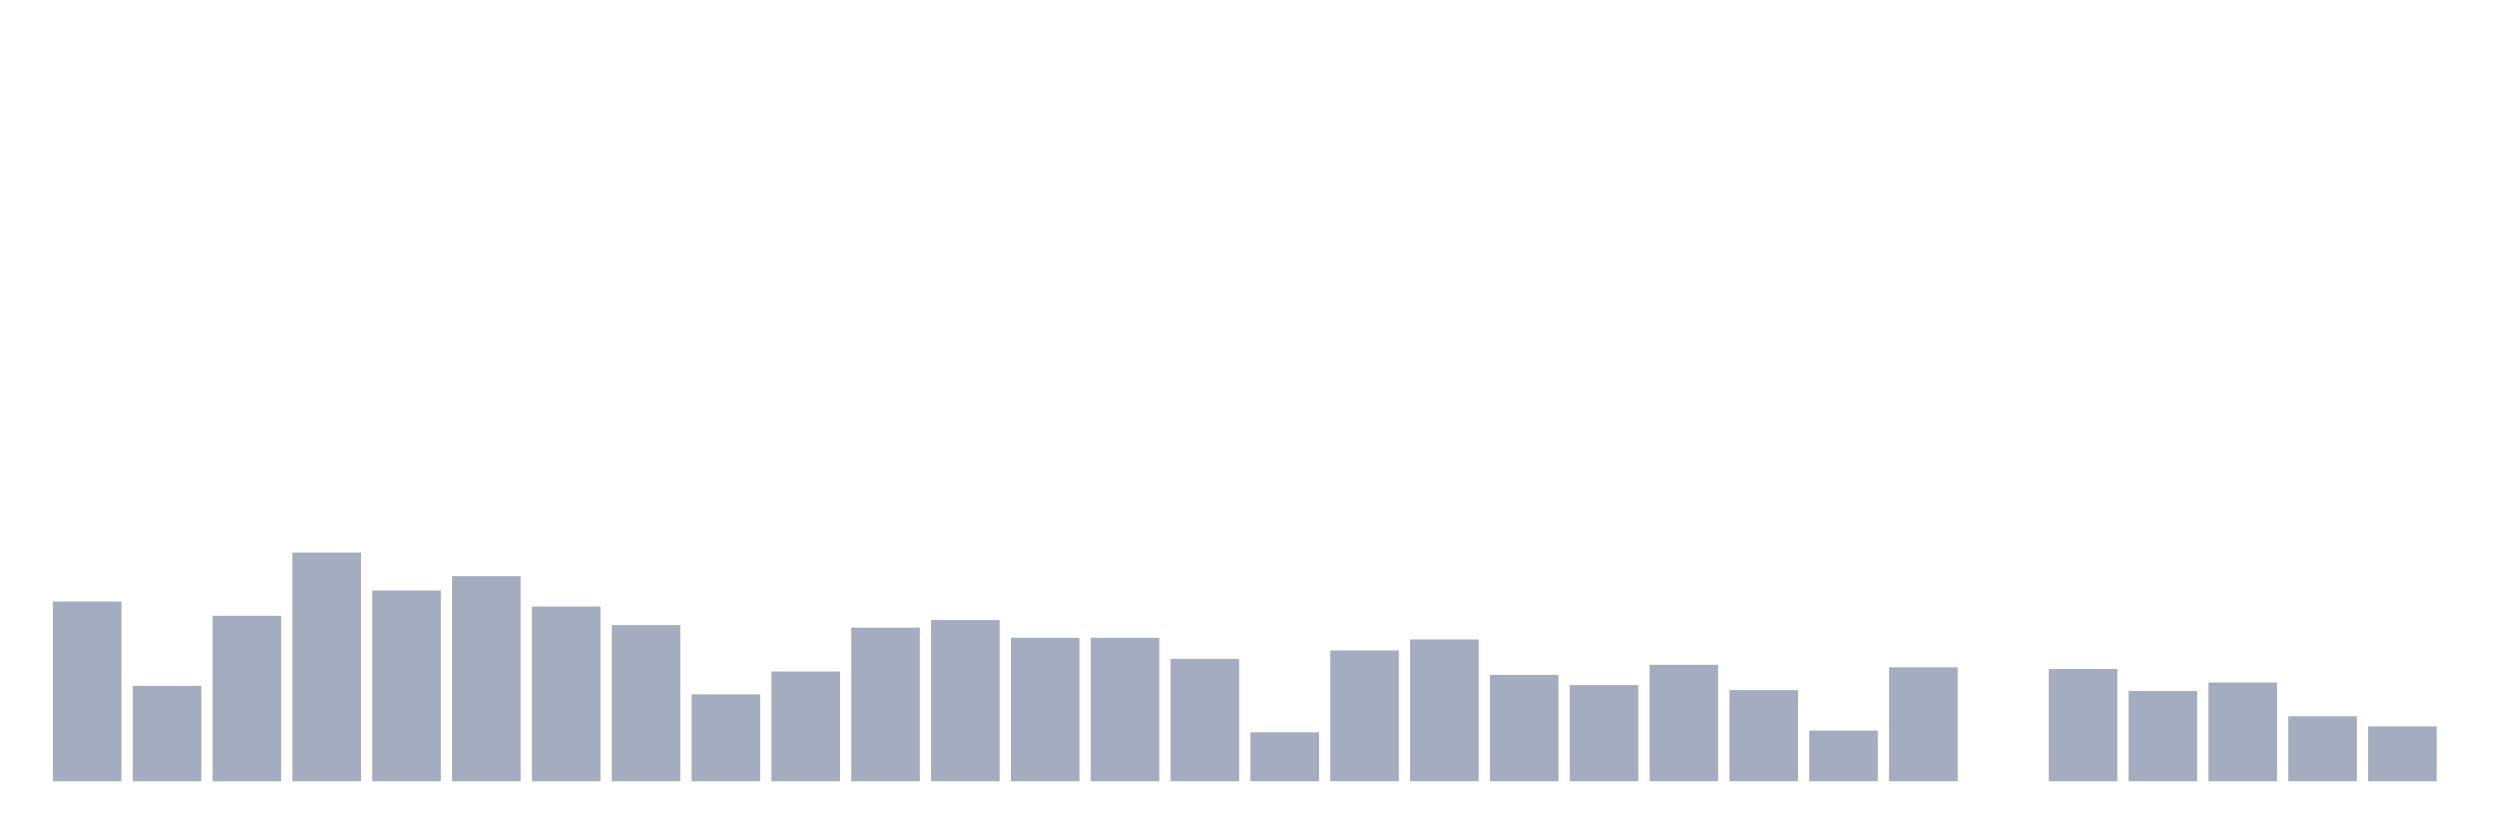 <svg xmlns="http://www.w3.org/2000/svg" viewBox="0 0 480 160"><g transform="translate(10,10)"><rect class="bar" x="0.153" width="13.175" y="105.486" height="34.514" fill="rgb(164,173,192)"></rect><rect class="bar" x="15.482" width="13.175" y="121.69" height="18.31" fill="rgb(164,173,192)"></rect><rect class="bar" x="30.81" width="13.175" y="108.241" height="31.759" fill="rgb(164,173,192)"></rect><rect class="bar" x="46.138" width="13.175" y="96.088" height="43.912" fill="rgb(164,173,192)"></rect><rect class="bar" x="61.466" width="13.175" y="103.38" height="36.62" fill="rgb(164,173,192)"></rect><rect class="bar" x="76.794" width="13.175" y="100.625" height="39.375" fill="rgb(164,173,192)"></rect><rect class="bar" x="92.123" width="13.175" y="106.458" height="33.542" fill="rgb(164,173,192)"></rect><rect class="bar" x="107.451" width="13.175" y="110.023" height="29.977" fill="rgb(164,173,192)"></rect><rect class="bar" x="122.779" width="13.175" y="123.31" height="16.69" fill="rgb(164,173,192)"></rect><rect class="bar" x="138.107" width="13.175" y="118.935" height="21.065" fill="rgb(164,173,192)"></rect><rect class="bar" x="153.436" width="13.175" y="110.509" height="29.491" fill="rgb(164,173,192)"></rect><rect class="bar" x="168.764" width="13.175" y="109.051" height="30.949" fill="rgb(164,173,192)"></rect><rect class="bar" x="184.092" width="13.175" y="112.454" height="27.546" fill="rgb(164,173,192)"></rect><rect class="bar" x="199.42" width="13.175" y="112.454" height="27.546" fill="rgb(164,173,192)"></rect><rect class="bar" x="214.748" width="13.175" y="116.505" height="23.495" fill="rgb(164,173,192)"></rect><rect class="bar" x="230.077" width="13.175" y="130.602" height="9.398" fill="rgb(164,173,192)"></rect><rect class="bar" x="245.405" width="13.175" y="114.884" height="25.116" fill="rgb(164,173,192)"></rect><rect class="bar" x="260.733" width="13.175" y="112.778" height="27.222" fill="rgb(164,173,192)"></rect><rect class="bar" x="276.061" width="13.175" y="119.583" height="20.417" fill="rgb(164,173,192)"></rect><rect class="bar" x="291.39" width="13.175" y="121.528" height="18.472" fill="rgb(164,173,192)"></rect><rect class="bar" x="306.718" width="13.175" y="117.639" height="22.361" fill="rgb(164,173,192)"></rect><rect class="bar" x="322.046" width="13.175" y="122.5" height="17.5" fill="rgb(164,173,192)"></rect><rect class="bar" x="337.374" width="13.175" y="130.278" height="9.722" fill="rgb(164,173,192)"></rect><rect class="bar" x="352.702" width="13.175" y="118.125" height="21.875" fill="rgb(164,173,192)"></rect><rect class="bar" x="368.031" width="13.175" y="140" height="0" fill="rgb(164,173,192)"></rect><rect class="bar" x="383.359" width="13.175" y="118.449" height="21.551" fill="rgb(164,173,192)"></rect><rect class="bar" x="398.687" width="13.175" y="122.662" height="17.338" fill="rgb(164,173,192)"></rect><rect class="bar" x="414.015" width="13.175" y="121.042" height="18.958" fill="rgb(164,173,192)"></rect><rect class="bar" x="429.344" width="13.175" y="127.523" height="12.477" fill="rgb(164,173,192)"></rect><rect class="bar" x="444.672" width="13.175" y="129.468" height="10.532" fill="rgb(164,173,192)"></rect></g></svg>
